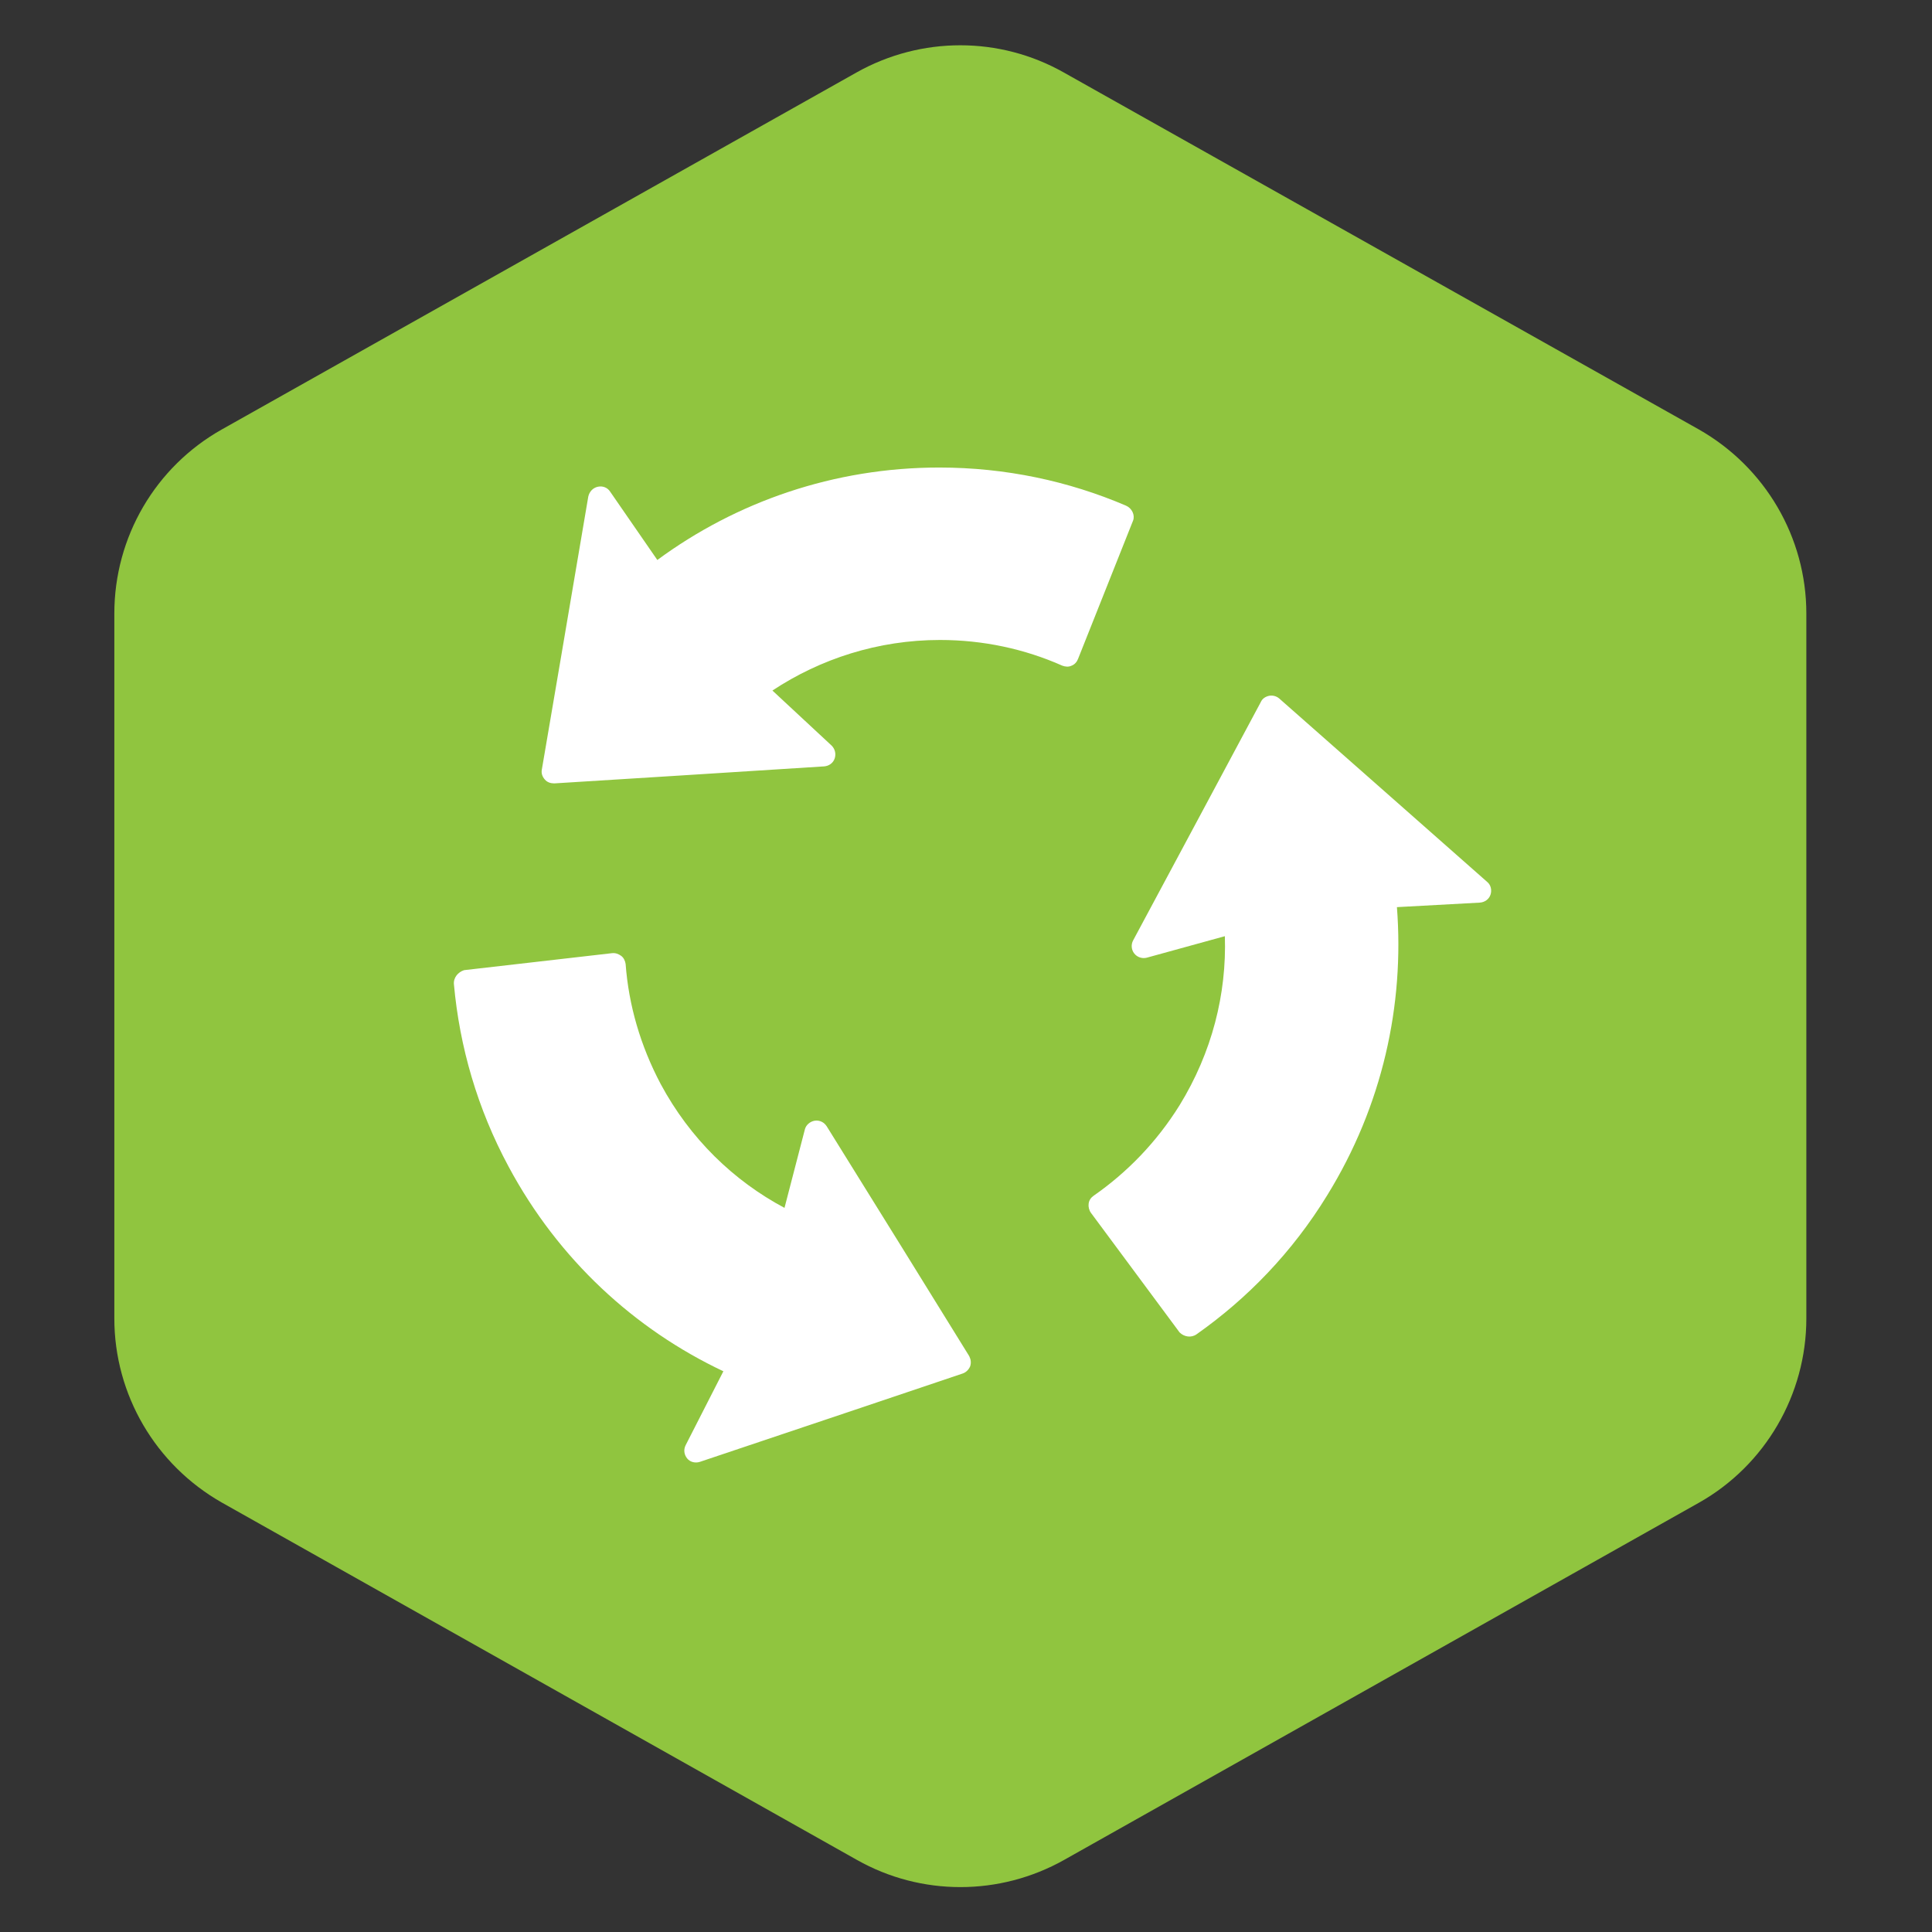 <svg xmlns="http://www.w3.org/2000/svg" viewBox="0 0 512 512"><rect x="0" y="0" width="512" height="512" fill="#333333" stroke="none"/><style>.st0{fill:#90C53F;} .st1{fill:#FFFFFF;}</style><path class="st0" d="M478.7 349.4V162.6c0-20.2-10.9-38.8-28.5-48.8L281.9 19.2c-17-9.6-37.8-9.6-54.9 0L58.8 113.8c-17.6 9.9-28.5 28.5-28.5 48.8v186.8c0 20.2 10.9 38.8 28.5 48.8l168.3 94.7c17 9.6 37.8 9.6 54.9 0l168.3-94.7c17.5-9.9 28.4-28.6 28.4-48.8z" id="node"/><g id="recycle_x5F_symbol"><path class="st1" d="M298.4 134c-15.2-6.5-31.9-10.1-49.5-10.1-27.9 0-53.8 9.1-74.7 24.5l-12.5-18.1c-.7-1.1-2-1.6-3.3-1.3-1.3.3-2.2 1.3-2.5 2.6l-7.2 42.4-5.1 29.9c-.2 1 .1 1.9.8 2.7.6.7 1.5 1 2.4 1h.2l33.6-2.1 37.8-2.4c1.3-.1 2.4-.9 2.8-2.1.4-1.2.1-2.5-.8-3.4L204.7 183c12.7-8.4 28-13.4 44.4-13.4 11.5 0 22.5 2.4 32.4 6.8.8.3 1.7.4 2.5 0 .8-.3 1.4-1 1.7-1.8l14.6-36.7c.5-1.4-.3-3.2-1.9-3.9zM120.3 260.9c1.5 16.5 6.2 32.9 14.5 48.3 13.2 24.6 33.4 43.1 56.9 54.2l-10 19.6c-.6 1.2-.4 2.5.4 3.5s2.2 1.3 3.4.9l40.8-13.7 28.8-9.7c.9-.3 1.6-1 2-1.9.3-.9.2-1.8-.2-2.6 0-.1-.1-.1-.1-.2l-17.7-28.6-20-32.2c-.7-1.1-1.9-1.7-3.2-1.5-1.2.2-2.3 1.1-2.6 2.3l-5.4 20.8c-13.5-7.2-25-18.3-32.8-32.8-5.4-10.2-8.5-21-9.3-31.8-.1-.8-.5-1.7-1.2-2.2-.7-.5-1.5-.8-2.4-.7l-39.2 4.5c-1.6.5-2.9 2-2.7 3.8zM317.1 353.6c13.5-9.5 25.4-21.8 34.6-36.8 14.7-23.8 20.5-50.5 18.5-76.4l22-1.2c1.3-.1 2.4-.9 2.8-2.1.4-1.2.1-2.6-.9-3.4l-32.3-28.5-22.8-20.1c-.7-.6-1.7-.9-2.7-.7-.9.2-1.7.7-2.1 1.5 0 .1-.1.1-.1.2l-15.9 29.7-17.9 33.4c-.6 1.1-.5 2.5.3 3.5s2.1 1.4 3.3 1.1l20.7-5.7c.5 15.3-3.4 30.8-12 44.8-6.1 9.8-13.9 17.8-22.8 24-.7.5-1.2 1.2-1.3 2.1-.1.8.1 1.7.6 2.4l23.5 31.7c1.2 1.2 3.1 1.5 4.5.5z"/></g></svg>